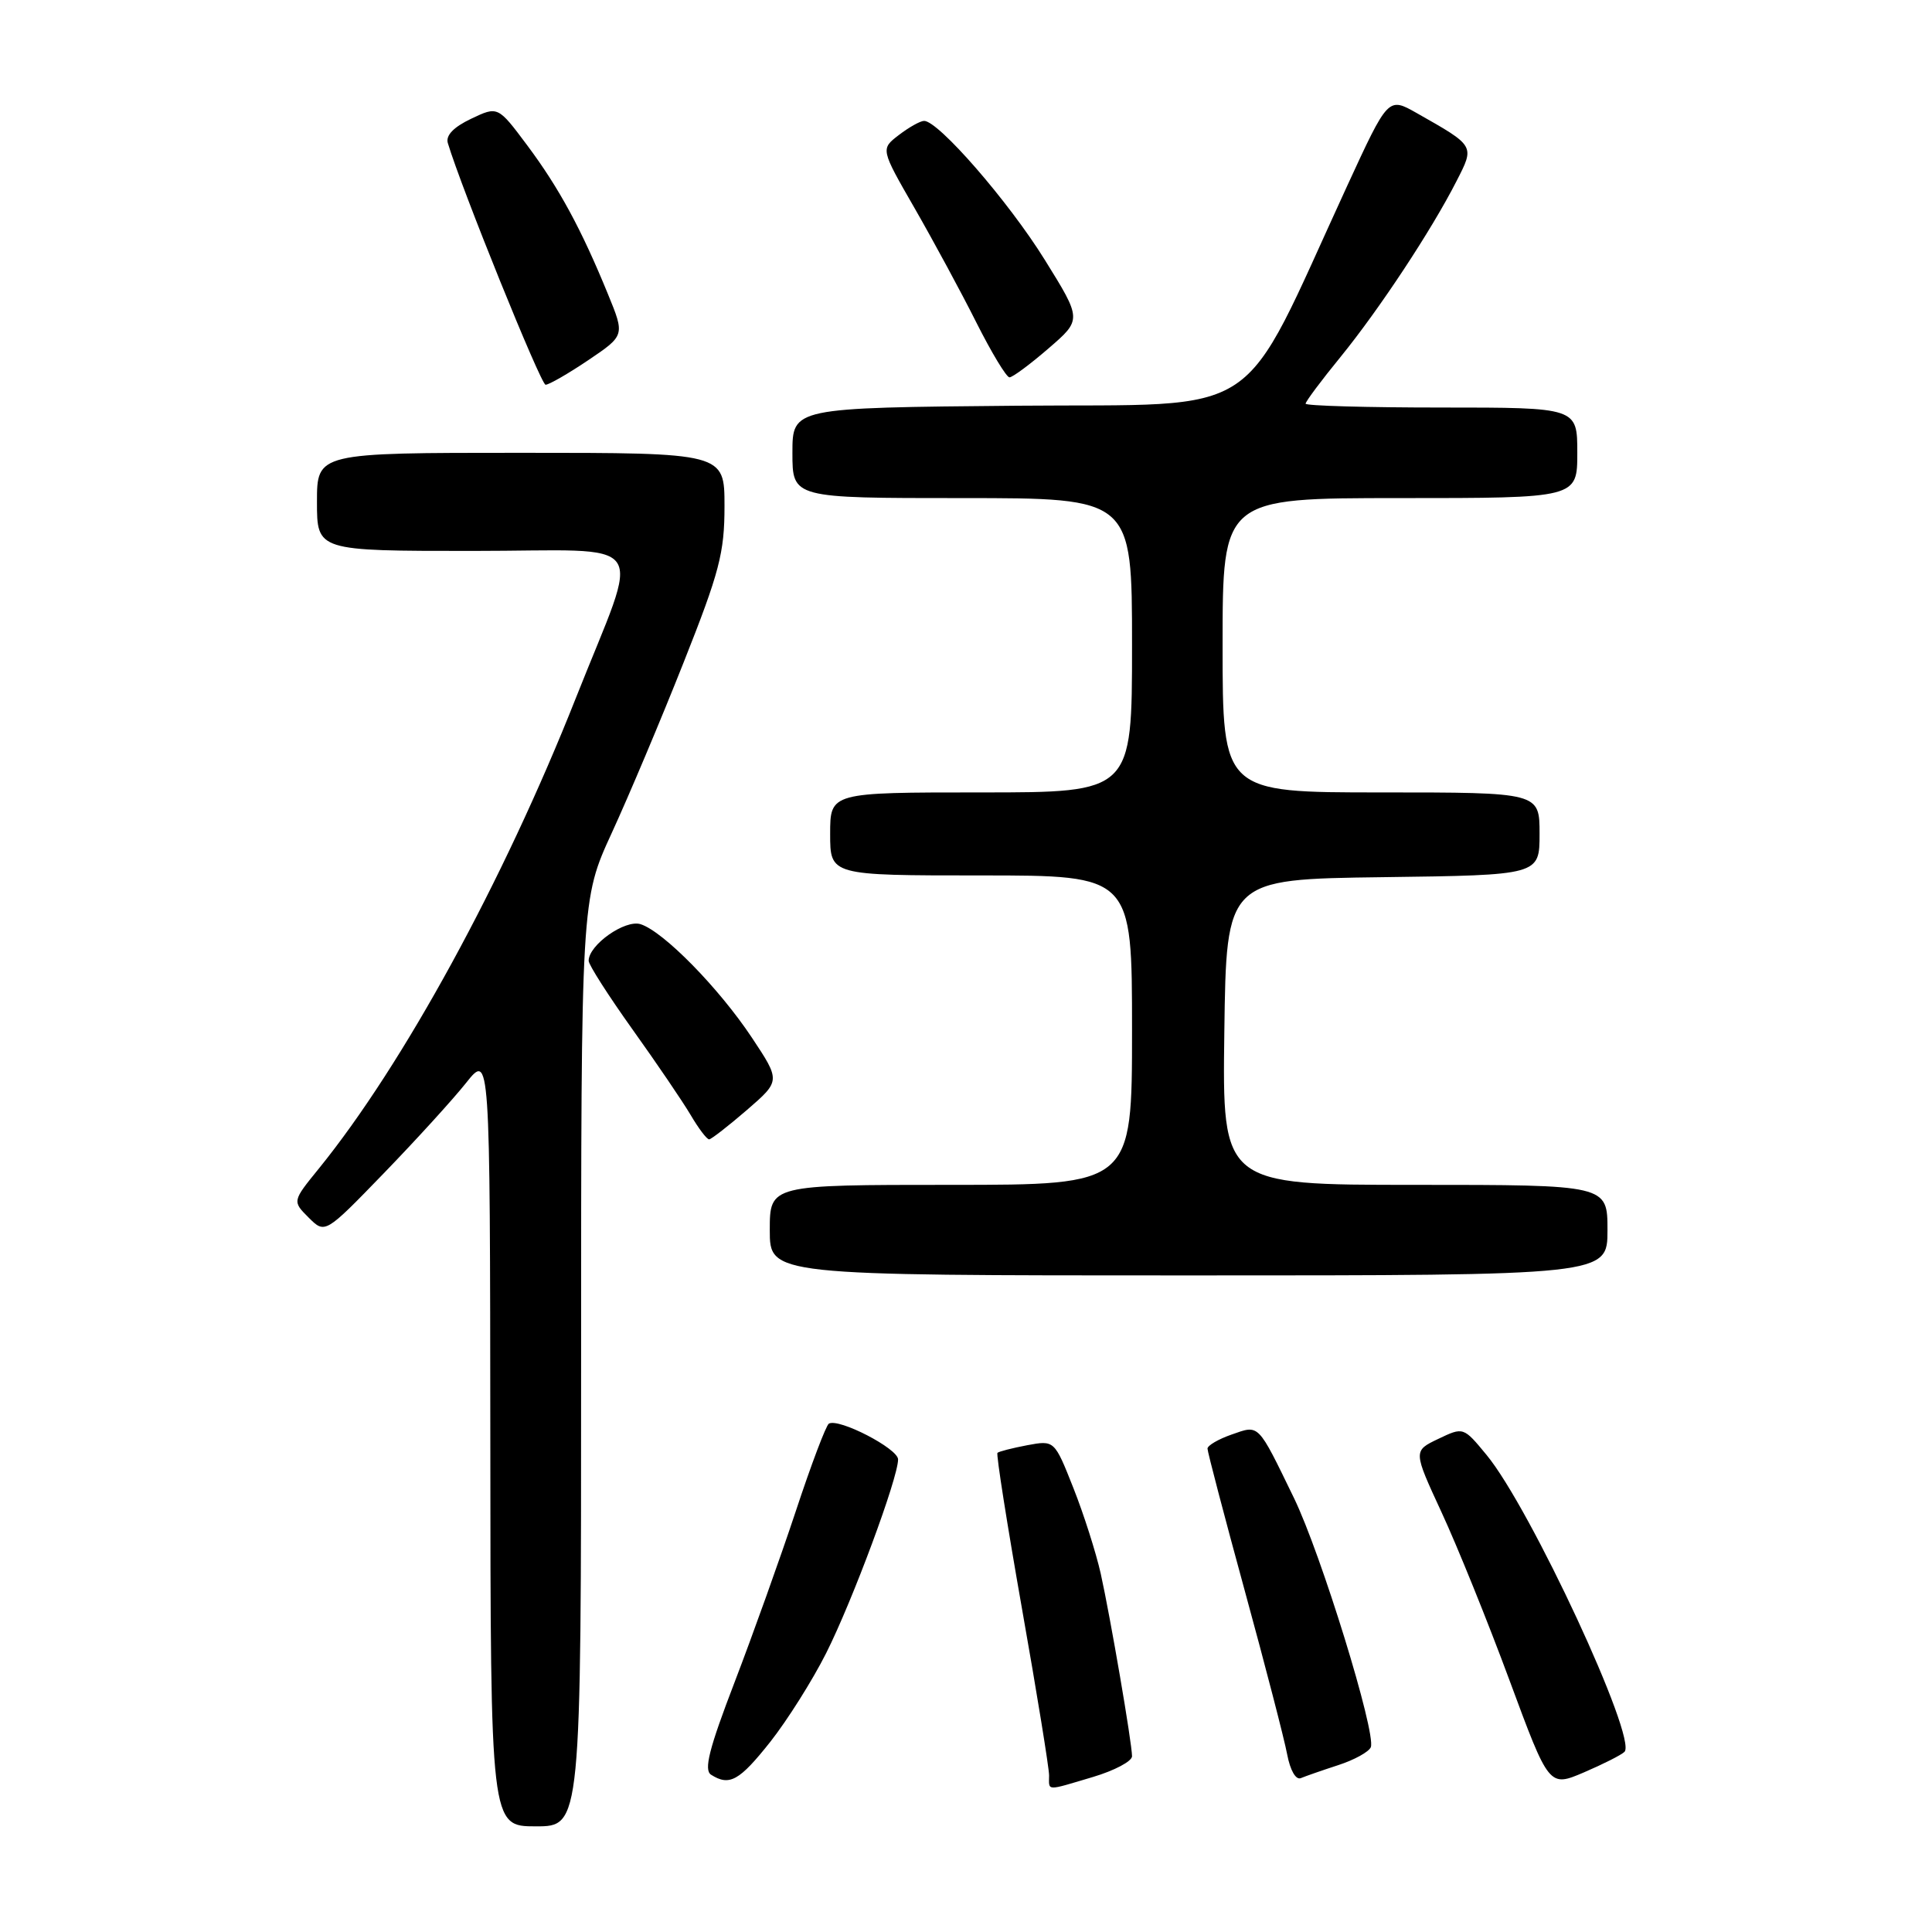 <?xml version="1.0" encoding="UTF-8" standalone="no"?>
<!DOCTYPE svg PUBLIC "-//W3C//DTD SVG 1.1//EN" "http://www.w3.org/Graphics/SVG/1.1/DTD/svg11.dtd" >
<svg xmlns="http://www.w3.org/2000/svg" xmlns:xlink="http://www.w3.org/1999/xlink" version="1.1" viewBox="0 0 256 256">
 <g >
 <path fill="currentColor"
d=" M 77.00 180.60 C 77.00 119.20 77.00 119.20 81.07 110.35 C 83.31 105.48 87.59 95.34 90.57 87.81 C 95.34 75.79 96.00 73.26 96.00 67.06 C 96.00 60.00 96.00 60.00 69.00 60.00 C 42.00 60.00 42.00 60.00 42.00 66.50 C 42.00 73.00 42.00 73.00 62.61 73.00 C 86.69 73.00 84.98 70.57 76.30 92.50 C 66.67 116.83 53.44 141.04 42.25 154.84 C 38.73 159.17 38.73 159.17 40.90 161.34 C 43.07 163.50 43.07 163.50 50.82 155.50 C 55.08 151.10 60.00 145.70 61.75 143.50 C 64.93 139.50 64.93 139.50 64.97 190.75 C 65.00 242.00 65.00 242.00 71.00 242.00 C 77.00 242.00 77.00 242.00 77.00 180.60 Z  M 144.82 235.46 C 147.67 234.61 150.00 233.38 150.00 232.71 C 149.99 230.94 147.14 214.32 145.85 208.50 C 145.23 205.75 143.61 200.65 142.23 197.17 C 139.72 190.83 139.72 190.83 136.11 191.50 C 134.12 191.88 132.35 192.33 132.17 192.51 C 131.98 192.69 133.45 201.98 135.42 213.17 C 137.40 224.35 139.01 234.29 139.01 235.25 C 139.00 237.36 138.50 237.34 144.82 235.46 Z  M 215.25 232.13 C 217.00 230.42 202.79 199.82 196.98 192.79 C 193.91 189.07 193.91 189.07 190.58 190.66 C 187.25 192.25 187.25 192.25 191.01 200.38 C 193.08 204.84 197.14 214.87 200.02 222.66 C 205.26 236.82 205.26 236.82 209.88 234.85 C 212.42 233.76 214.84 232.54 215.25 232.13 Z  M 102.07 230.80 C 104.33 227.93 107.66 222.65 109.47 219.05 C 112.96 212.12 119.00 195.85 119.00 193.38 C 119.00 191.95 111.15 187.88 109.83 188.64 C 109.46 188.85 107.48 194.08 105.44 200.26 C 103.39 206.44 99.74 216.64 97.33 222.92 C 93.95 231.72 93.24 234.53 94.22 235.16 C 96.66 236.71 97.97 235.97 102.07 230.80 Z  M 177.35 233.88 C 179.47 233.19 181.40 232.12 181.64 231.51 C 182.36 229.61 175.04 205.88 171.46 198.50 C 166.59 188.48 166.89 188.79 163.18 190.09 C 161.43 190.70 160.00 191.54 160.00 191.95 C 160.00 192.37 162.22 200.85 164.94 210.79 C 167.66 220.73 170.19 230.49 170.56 232.48 C 170.96 234.59 171.71 235.89 172.37 235.61 C 172.99 235.35 175.23 234.57 177.35 233.88 Z  M 213.00 163.00 C 213.00 157.00 213.00 157.00 187.48 157.00 C 161.96 157.00 161.96 157.00 162.23 136.75 C 162.50 116.50 162.50 116.50 183.25 116.23 C 204.00 115.96 204.00 115.96 204.00 110.48 C 204.00 105.00 204.00 105.00 183.00 105.00 C 162.00 105.00 162.00 105.00 162.00 85.50 C 162.00 66.00 162.00 66.00 185.50 66.00 C 209.00 66.00 209.00 66.00 209.00 60.00 C 209.00 54.00 209.00 54.00 191.00 54.00 C 181.10 54.00 173.00 53.77 173.00 53.49 C 173.00 53.20 175.09 50.40 177.65 47.27 C 182.77 40.97 189.68 30.51 192.99 24.01 C 195.42 19.27 195.48 19.38 187.72 14.98 C 183.94 12.84 183.94 12.84 178.49 24.67 C 163.96 56.23 168.11 53.47 134.73 53.76 C 105.00 54.03 105.00 54.03 105.00 60.01 C 105.00 66.00 105.00 66.00 127.50 66.00 C 150.00 66.00 150.00 66.00 150.00 85.50 C 150.00 105.00 150.00 105.00 130.00 105.00 C 110.00 105.00 110.00 105.00 110.00 110.50 C 110.00 116.00 110.00 116.00 130.00 116.00 C 150.00 116.00 150.00 116.00 150.00 136.50 C 150.00 157.00 150.00 157.00 126.00 157.00 C 102.00 157.00 102.00 157.00 102.00 163.00 C 102.00 169.00 102.00 169.00 157.50 169.00 C 213.00 169.00 213.00 169.00 213.00 163.00 Z  M 98.97 147.08 C 103.43 143.22 103.43 143.22 99.62 137.48 C 95.26 130.92 87.91 123.42 84.88 122.46 C 82.82 121.81 78.00 125.21 78.00 127.31 C 78.00 127.84 80.61 131.92 83.80 136.39 C 86.99 140.85 90.46 145.96 91.52 147.75 C 92.57 149.54 93.67 150.99 93.97 150.97 C 94.26 150.95 96.51 149.20 98.97 147.08 Z  M 77.94 47.73 C 82.80 44.45 82.80 44.45 80.56 38.98 C 77.03 30.35 74.08 24.91 69.87 19.27 C 65.97 14.05 65.97 14.05 62.42 15.74 C 60.09 16.85 59.04 17.95 59.34 18.96 C 61.16 25.02 71.66 50.96 72.29 50.98 C 72.72 50.99 75.27 49.53 77.94 47.73 Z  M 138.93 46.17 C 143.36 42.35 143.36 42.35 138.44 34.43 C 133.63 26.68 124.32 15.98 122.44 16.02 C 121.92 16.03 120.42 16.88 119.09 17.90 C 116.68 19.75 116.68 19.75 121.21 27.62 C 123.70 31.96 127.38 38.76 129.38 42.75 C 131.39 46.74 133.36 50.00 133.76 50.00 C 134.17 50.00 136.49 48.28 138.93 46.17 Z "/>
</g>
</svg>